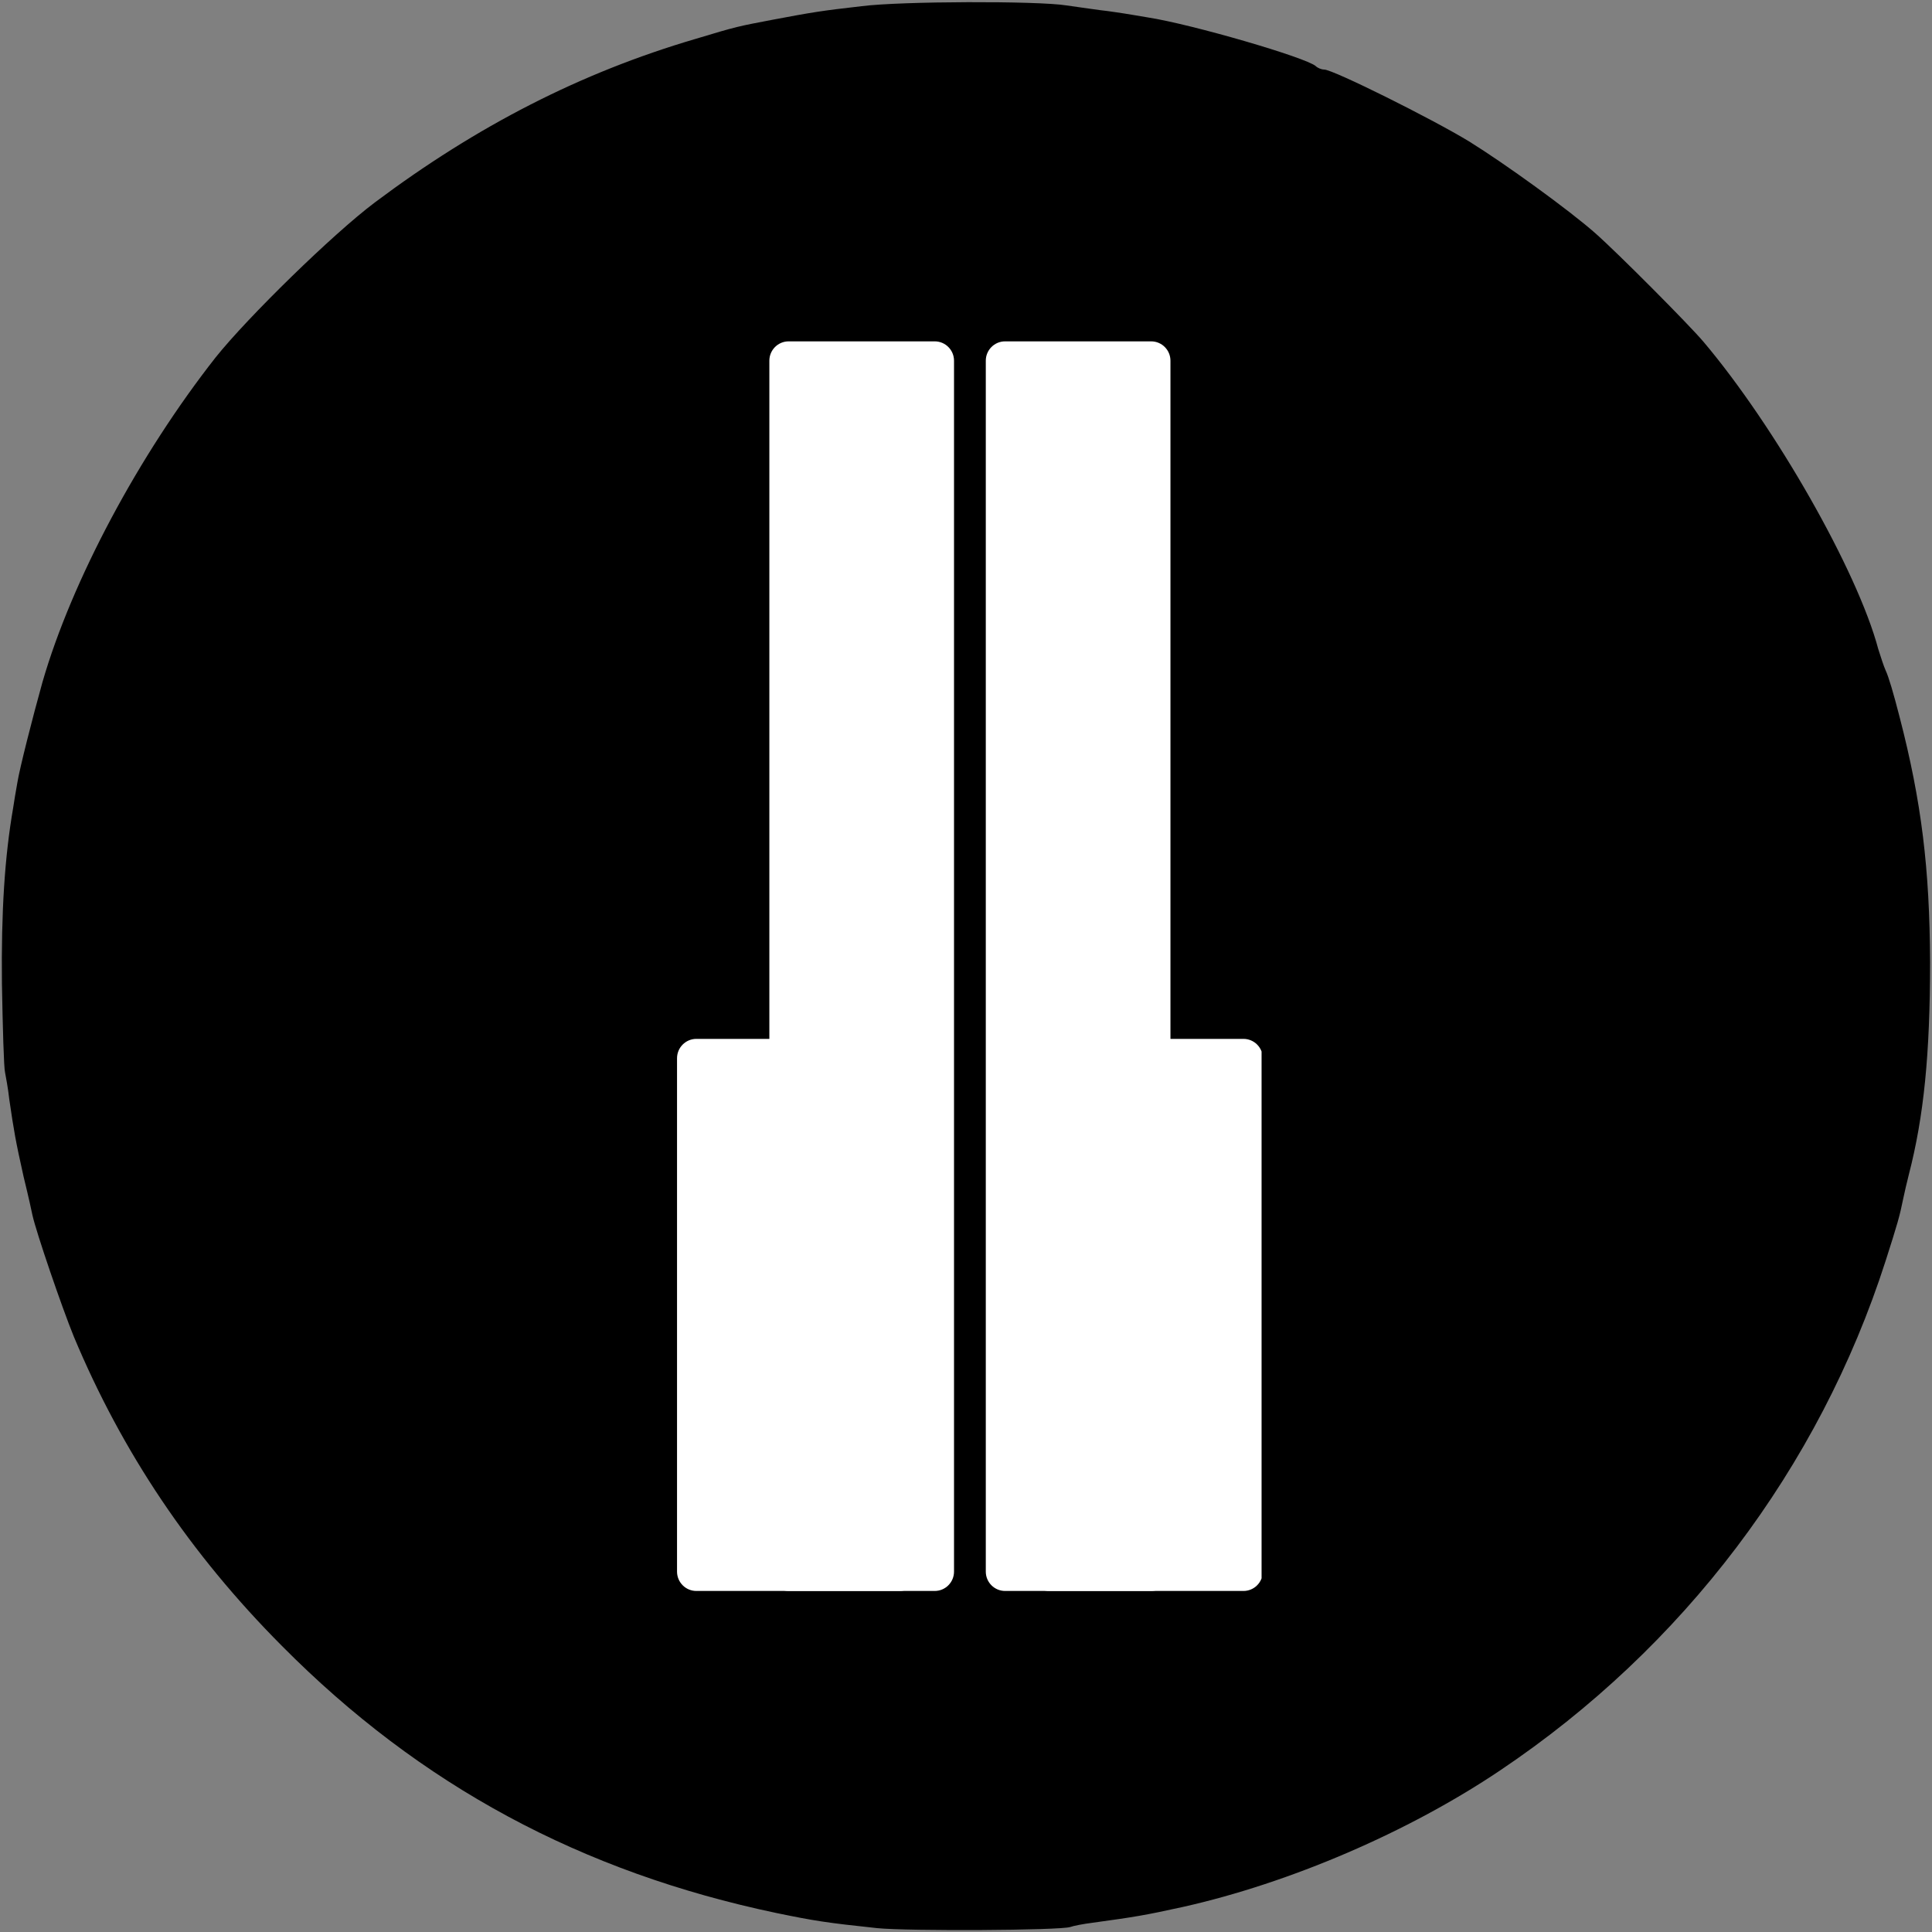 <?xml version="1.0" encoding="UTF-8" standalone="no"?>
<!DOCTYPE svg PUBLIC "-//W3C//DTD SVG 1.1//EN" "http://www.w3.org/Graphics/SVG/1.1/DTD/svg11.dtd">
<!-- Created with Vectornator (http://vectornator.io/) -->
<svg height="100%" stroke-miterlimit="10" style="fill-rule:nonzero;clip-rule:evenodd;stroke-linecap:round;stroke-linejoin:round;" version="1.1" viewBox="0 0 500 500" width="100%" xml:space="preserve" xmlns="http://www.w3.org/2000/svg" xmlns:vectornator="http://vectornator.io" xmlns:xlink="http://www.w3.org/1999/xlink">
<rect x="0" y="0" width="500" height="500" fill="#808080" stroke="none"/>
<defs/>
<g id="Untitled" vectornator:layerName="Untitled">
<path d="M223 1.6C212.4 2.8 210.1 3.2 200 5.1C191.1 6.8 190.8 6.8 179.9 10.1C150.3 18.8 123.4 32.6 97 52.4C86.2 60.5 64.1 82.1 55.8 92.5C36 117.7 18.6 150.2 11 176.5C8.4 185.8 5.1 198.8 4.5 202.5C4.1 204.7 3.6 207.7 3.4 209.1C1.2 221.8 0.3 236 0.5 254.5C0.7 266 1 276.4 1.3 277.5C1.5 278.6 2.1 281.7 2.4 284.5C3.6 292.7 4 295.1 6.1 304.5C7.3 309.4 8.3 313.9 8.4 314.5C9.4 319 16 338.3 19.1 345.9C31.6 375.8 49.2 402.1 73 426C108.8 462.1 150.5 484.5 201 495.1C210.7 497.1 213.8 497.6 227 499C235 499.8 274.5 499.6 277 498.7C277.8 498.4 280.4 497.9 282.8 497.6C293.7 496.1 296.2 495.7 306.2 493.5C333.8 487.3 364.4 474.2 388.2 458.2C435.6 426.4 470.8 379.9 488 326.3C491.1 316.6 491.6 314.9 492.6 310C492.9 308.6 493.5 305.9 494 304C497.9 288.9 499.5 272.8 499.5 249C499.4 224.8 497.3 207.5 491.6 185.5C490 179.3 488.8 175.2 488 173.5C487.5 172.4 486.7 169.9 486.1 168C480.7 147.7 459.4 110.4 440.9 88.5C437.2 84.1 418.5 65.3 412.8 60.3C406 54.3 389.4 42.3 380.2 36.6C370.5 30.7 345 18 342.7 18C342 18 341 17.6 340.5 17.1C338 14.9 308.6 6.3 297 4.5C294.5 4.1 291.8 3.6 291 3.5C290.2 3.4 287.3 2.9 284.5 2.6C281.8 2.2 277.9 1.7 276 1.4C268.5 0.2 233.1 0.3 223 1.6Z" fill="#000000" fill-rule="nonzero" opacity="1" stroke="none"/>
<g opacity="1">
<clipPath id="ClipPath">
<path d="M199.11 88.343L247.128 88.343L247.128 411.877L199.11 411.877L199.11 88.343Z"/>
</clipPath>
<g clip-path="url(#ClipPath)">
<clipPath id="ClipPath_2">
<path d="M204.102 88.343L241.907 88.343C244.663 88.343 246.899 90.585 246.899 93.348L246.899 406.733C246.899 409.496 244.663 411.738 241.907 411.738L204.102 411.738C201.346 411.738 199.11 409.496 199.11 406.733L199.11 93.348C199.11 90.585 201.346 88.343 204.102 88.343"/>
</clipPath>
<g clip-path="url(#ClipPath_2)">
<path d="M199.11 88.343L248.576 88.343L248.576 413.468L199.11 413.468L199.11 88.343Z" fill="#ffffff" fill-rule="nonzero" opacity="1" stroke="none"/>
</g>
</g>
</g>
<g opacity="1">
<clipPath id="ClipPath_3">
<path d="M175.216 268.862L237.144 268.862L237.144 411.877L175.216 411.877L175.216 268.862Z"/>
</clipPath>
<g clip-path="url(#ClipPath_3)">
<clipPath id="ClipPath_4">
<path d="M180.208 268.862L232.824 268.862C234.146 268.862 235.42 269.392 236.356 270.331C237.292 271.269 237.816 272.543 237.816 273.868L237.816 406.733C237.816 408.058 237.292 409.331 236.356 410.27C235.42 411.213 234.146 411.738 232.824 411.738L180.208 411.738C178.882 411.738 177.613 411.213 176.677 410.27C175.741 409.331 175.216 408.058 175.216 406.733L175.216 273.868C175.216 272.543 175.741 271.269 176.677 270.331C177.613 269.392 178.882 268.862 180.208 268.862"/>
</clipPath>
<g clip-path="url(#ClipPath_4)">
<path d="M175.216 268.862L236.975 268.862L236.975 412.177L175.216 412.177L175.216 268.862Z" fill="#ffffff" fill-rule="nonzero" opacity="1" stroke="none"/>
</g>
</g>
</g>
<g opacity="1">
<clipPath id="ClipPath_5">
<path d="M255.123 88.343L303.705 88.343L303.705 411.877L255.123 411.877L255.123 88.343Z"/>
</clipPath>
<g clip-path="url(#ClipPath_5)">
<clipPath id="ClipPath_6">
<path d="M260.115 88.343L297.92 88.343C300.676 88.343 302.912 90.585 302.912 93.348L302.912 406.733C302.912 409.496 300.676 411.738 297.92 411.738L260.115 411.738C257.359 411.738 255.123 409.496 255.123 406.733L255.123 93.348C255.123 90.585 257.359 88.343 260.115 88.343"/>
</clipPath>
<g clip-path="url(#ClipPath_6)">
<path d="M255.123 88.343L304.589 88.343L304.589 413.468L255.123 413.468L255.123 88.343Z" fill="#ffffff" fill-rule="nonzero" opacity="1" stroke="none"/>
</g>
</g>
</g>
<g opacity="1">
<clipPath id="ClipPath_7">
<path d="M266.498 268.862L327.001 268.862L327.001 411.877L266.498 411.877L266.498 268.862Z"/>
</clipPath>
<g clip-path="url(#ClipPath_7)">
<clipPath id="ClipPath_8">
<path d="M271.49 268.862L321.814 268.862C323.14 268.862 324.409 269.392 325.345 270.331C326.281 271.269 326.806 272.543 326.806 273.868L326.806 406.733C326.806 408.058 326.281 409.331 325.345 410.27C324.409 411.213 323.14 411.738 321.814 411.738L271.49 411.738C270.164 411.738 268.895 411.213 267.959 410.27C267.023 409.331 266.498 408.058 266.498 406.733L266.498 273.868C266.498 272.543 267.023 271.269 267.959 270.331C268.895 269.392 270.164 268.862 271.49 268.862"/>
</clipPath>
<g clip-path="url(#ClipPath_8)">
<path d="M266.498 268.862L326.494 268.862L326.494 412.177L266.498 412.177L266.498 268.862Z" fill="#ffffff" fill-rule="nonzero" opacity="1" stroke="none"/>
</g>
</g>
</g>
</g>
</svg>
